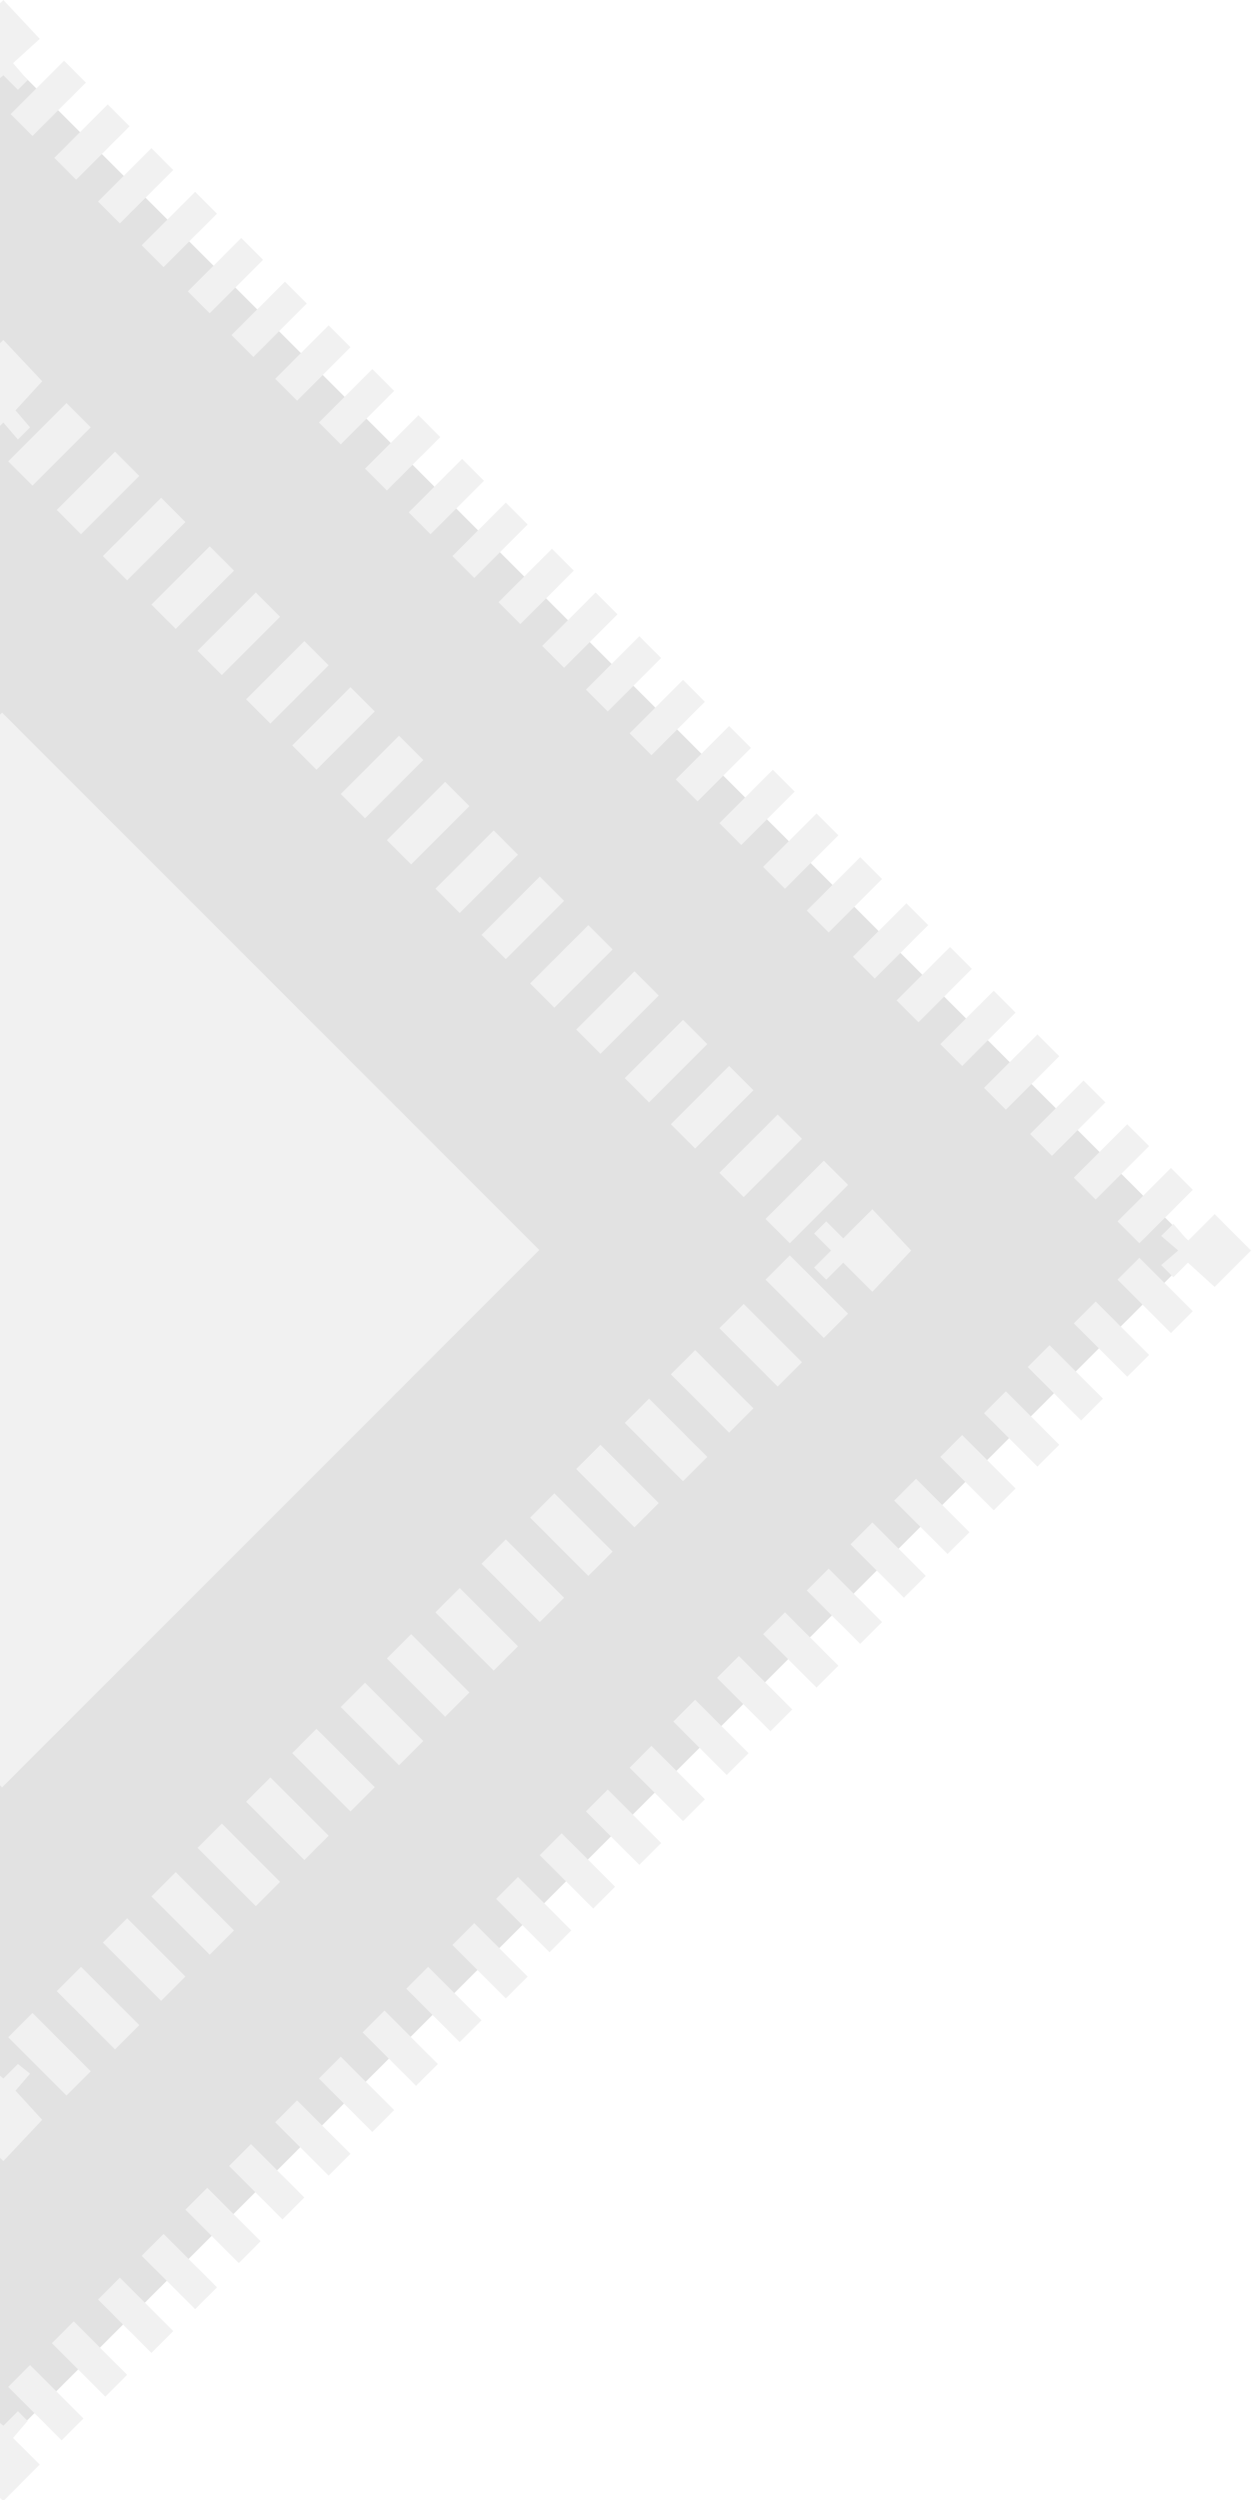 <svg width="714" height="1425" viewBox="0 0 714 1425" fill="none" xmlns="http://www.w3.org/2000/svg">
<g opacity="0.15">
<path d="M0.573 30.28L-681.68 712.351L0.573 1394.42L682.826 712.351L0.573 30.28Z" fill="#3D3D3D"/>
<path d="M1.917 1425.45L-20.232 1404.69L-5.005 1389.47L-13.311 1379.78L-7.774 1374.24L1.917 1382.55L10.222 1374.24L15.76 1379.78L7.454 1389.47L22.681 1404.69L1.917 1425.45Z" fill="#A3A3A3"/>
<path d="M10.222 51.206L1.917 42.903L-7.774 51.206L-13.311 45.671L-5.005 35.983L-20.232 22.143L1.917 0L22.681 22.143L7.454 35.983L15.76 45.671L10.222 51.206Z" fill="#A3A3A3"/>
<path d="M649.772 708.578L637.313 696.123L667.768 665.676L680.227 678.131L649.772 708.578ZM624.855 683.667L612.396 671.211L642.85 640.766L655.309 653.22L624.855 683.667ZM599.937 658.757L587.478 646.301L617.933 615.854L630.392 628.31L599.937 658.757ZM573.635 632.461L561.177 620.007L591.631 589.56L604.09 602.015L573.635 632.461ZM548.718 607.551L536.259 595.095L566.714 564.649L579.172 577.104L548.718 607.551ZM523.8 582.64L511.341 570.184L541.796 539.738L554.255 552.193L523.8 582.64ZM498.883 557.729L486.424 545.274L516.879 514.827L529.337 527.283L498.883 557.729ZM472.581 531.434L460.122 518.979L490.577 488.533L503.036 500.988L472.581 531.434ZM447.663 506.524L435.205 494.068L465.66 463.621L478.118 476.077L447.663 506.524ZM422.746 481.613L410.287 469.157L440.742 438.71L453.201 451.166L422.746 481.613ZM397.828 456.701L385.37 444.247L415.825 413.8L428.283 426.256L397.828 456.701ZM371.527 430.407L359.068 417.951L389.523 387.505L401.981 399.96L371.527 430.407ZM346.609 405.497L334.151 393.041L364.605 362.594L377.064 375.05L346.609 405.497ZM321.692 380.585L309.233 368.13L339.688 337.683L352.146 350.139L321.692 380.585ZM296.774 355.674L284.316 343.219L314.77 312.773L327.229 325.228L296.774 355.674ZM270.473 329.38L258.014 316.924L288.468 286.478L300.927 298.933L270.473 329.38ZM245.555 304.469L233.096 292.014L263.551 261.567L276.01 274.023L245.555 304.469ZM220.638 279.558L208.179 267.103L238.633 236.656L251.092 249.111L220.638 279.558ZM194.336 253.264L181.877 240.808L212.332 210.361L224.79 222.817L194.336 253.264ZM169.418 228.352L156.959 215.897L187.414 185.45L199.873 197.906L169.418 228.352ZM144.501 203.441L132.042 190.987L162.497 160.54L174.956 172.995L144.501 203.441ZM119.583 178.531L107.124 166.075L137.579 135.629L150.038 148.084L119.583 178.531ZM93.281 152.236L80.823 139.781L111.278 109.334L123.736 121.79L93.281 152.236ZM68.364 127.325L55.905 114.87L86.36 84.423L98.819 96.878L68.364 127.325ZM43.447 102.414L30.988 89.959L61.443 59.513L73.901 71.968L43.447 102.414ZM18.529 77.504L6.07 65.048L36.525 34.601L48.984 47.057L18.529 77.504Z" fill="#A3A3A3"/>
<path d="M692.685 733.487L677.458 719.648L669.152 727.952L662.23 721.032L671.921 712.728L662.23 704.425L669.152 697.505L677.458 707.193L692.685 691.969L713.45 712.728L692.685 733.487Z" fill="#A3A3A3"/>
<path d="M35.14 1390.86L4.686 1360.41L17.144 1347.96L47.599 1378.4L35.14 1390.86ZM60.058 1365.95L29.603 1335.5L42.062 1323.04L72.516 1353.49L60.058 1365.95ZM86.359 1341.04L55.905 1310.59L68.364 1298.13L98.819 1328.58L86.359 1341.04ZM111.277 1316.12L80.822 1285.68L93.281 1273.22L123.736 1303.67L111.277 1316.12ZM136.194 1289.83L105.74 1259.38L118.199 1246.93L148.653 1277.37L136.194 1289.83ZM161.112 1264.92L130.657 1234.47L143.116 1222.02L173.571 1252.46L161.112 1264.92ZM187.414 1240.01L156.959 1209.56L169.418 1197.11L199.873 1227.55L187.414 1240.01ZM212.331 1215.1L181.877 1184.65L194.335 1172.2L224.79 1202.64L212.331 1215.1ZM237.249 1188.8L206.794 1158.36L219.253 1145.9L249.708 1176.35L237.249 1188.8ZM262.166 1163.89L231.711 1133.45L244.17 1120.99L274.625 1151.44L262.166 1163.89ZM288.468 1138.98L258.014 1108.53L270.472 1096.08L300.927 1126.53L288.468 1138.98ZM313.386 1112.69L282.931 1082.24L295.39 1069.78L325.844 1100.23L313.386 1112.69ZM338.303 1087.78L307.848 1057.33L320.307 1044.87L350.762 1075.32L338.303 1087.78ZM364.605 1062.86L334.15 1032.42L346.609 1019.96L377.063 1050.41L364.605 1062.86ZM389.522 1037.95L359.068 1007.51L371.526 995.051L401.981 1025.5L389.522 1037.95ZM414.44 1011.66L383.985 981.212L396.444 968.756L426.898 999.203L414.44 1011.66ZM439.357 986.748L408.903 956.301L421.361 943.846L451.816 974.292L439.357 986.748ZM465.659 961.837L435.204 931.391L447.663 918.935L478.118 949.382L465.659 961.837ZM490.577 936.926L460.122 906.479L472.581 894.024L503.035 924.471L490.577 936.926ZM515.494 910.632L485.039 880.185L497.498 867.729L527.953 898.176L515.494 910.632ZM540.412 885.72L509.957 855.274L522.415 842.819L552.87 873.265L540.412 885.72ZM566.713 860.81L536.258 830.363L548.718 817.908L579.172 848.355L566.713 860.81ZM591.631 835.899L561.176 805.452L573.635 792.997L604.09 823.443L591.631 835.899ZM616.548 809.604L586.093 779.158L598.552 766.702L629.007 797.149L616.548 809.604ZM642.85 784.693L612.395 754.246L624.854 741.791L655.309 772.238L642.85 784.693ZM667.767 759.782L637.313 729.336L649.772 716.881L680.226 747.327L667.767 759.782Z" fill="#A3A3A3"/>
<path d="M1.916 1231.7L-21.617 1208.18L-5.005 1191.57L-14.696 1181.88L-7.774 1176.35L1.916 1184.65L10.222 1176.35L17.143 1181.88L8.838 1191.57L24.065 1208.18L1.916 1231.7Z" fill="#A3A3A3"/>
<path d="M-7.774 250.495L-14.696 243.575L-5.005 233.887L-21.617 217.28L1.916 193.753L24.065 217.28L8.838 233.887L17.143 243.575L10.222 250.495L1.916 240.807L-7.774 250.495Z" fill="#A3A3A3"/>
<path d="M450.432 708.575L436.589 694.735L469.812 661.521L483.655 675.361L450.432 708.575ZM424.13 682.28L410.287 668.441L443.51 635.226L457.353 649.066L424.13 682.28ZM396.444 654.602L382.601 640.762L415.824 607.547L429.667 621.387L396.444 654.602ZM370.142 628.306L356.299 614.467L389.522 581.252L403.366 595.092L370.142 628.306ZM342.456 600.628L328.613 586.788L361.836 553.574L375.679 567.413L342.456 600.628ZM316.154 574.333L302.311 560.493L335.534 527.279L349.377 541.119L316.154 574.333ZM288.468 546.654L274.625 532.815L307.848 499.601L321.691 513.44L288.468 546.654ZM262.166 520.36L248.323 506.52L281.546 473.306L295.389 487.145L262.166 520.36ZM234.48 492.681L220.637 478.842L253.86 445.627L267.703 459.466L234.48 492.681ZM208.178 466.386L194.335 452.546L227.559 419.333L241.402 433.172L208.178 466.386ZM180.492 438.707L166.649 424.868L199.873 391.654L213.716 405.493L180.492 438.707ZM154.191 412.413L140.348 398.574L173.571 365.359L187.414 379.198L154.191 412.413ZM126.505 384.734L112.662 370.895L145.885 337.68L159.728 351.519L126.505 384.734ZM100.202 358.439L86.359 344.6L119.583 311.385L133.426 325.224L100.202 358.439ZM72.516 330.76L58.673 316.921L91.897 283.706L105.74 297.546L72.516 330.76ZM46.215 304.465L32.372 290.626L65.595 257.412L79.438 271.251L46.215 304.465ZM18.529 276.786L4.686 262.947L37.909 229.733L51.752 243.573L18.529 276.786Z" fill="#A3A3A3"/>
<path d="M497.497 736.257L480.885 719.65L471.195 729.338L464.273 722.418L473.963 712.73L464.273 703.043L471.195 696.124L480.885 705.811L497.497 689.204L519.646 712.73L497.497 736.257Z" fill="#A3A3A3"/>
<path d="M37.909 1194.34L4.686 1161.12L18.529 1147.28L51.752 1180.5L37.909 1194.34ZM65.595 1168.04L32.372 1134.83L46.215 1120.99L79.438 1154.2L65.595 1168.04ZM91.897 1140.36L58.673 1107.15L72.516 1093.31L105.74 1126.52L91.897 1140.36ZM119.583 1114.07L86.359 1080.86L100.202 1067.02L133.426 1100.23L119.583 1114.07ZM145.885 1086.39L112.662 1053.18L126.505 1039.34L159.728 1072.55L145.885 1086.39ZM173.571 1060.1L140.348 1026.88L154.191 1013.04L187.414 1046.26L173.571 1060.1ZM199.873 1032.42L166.649 999.203L180.492 985.363L213.716 1018.58L199.873 1032.42ZM227.559 1006.12L194.335 972.908L208.178 959.069L241.402 992.283L227.559 1006.12ZM253.86 978.444L220.637 945.23L234.48 931.39L267.703 964.604L253.86 978.444ZM281.546 952.149L248.323 918.935L262.166 905.095L295.389 938.31L281.546 952.149ZM307.848 924.471L274.625 891.256L288.468 877.416L321.691 910.631L307.848 924.471ZM335.534 898.176L302.311 864.961L316.154 851.121L349.377 884.336L335.534 898.176ZM361.836 870.497L328.613 837.282L342.456 823.443L375.679 856.657L361.836 870.497ZM389.522 844.202L356.299 810.988L370.142 797.148L403.366 830.362L389.522 844.202ZM415.824 816.523L382.601 783.309L396.444 769.47L429.667 802.684L415.824 816.523ZM443.51 790.229L410.287 757.014L424.13 743.175L457.353 776.389L443.51 790.229ZM469.812 762.55L436.589 729.335L450.432 715.496L483.655 748.711L469.812 762.55Z" fill="#A3A3A3"/>
<path d="M1.177 1018.73L307.555 712.438L1.177 406.142L-305.2 712.438L1.177 1018.73Z" fill="#A3A3A3"/>
</g>
</svg>
